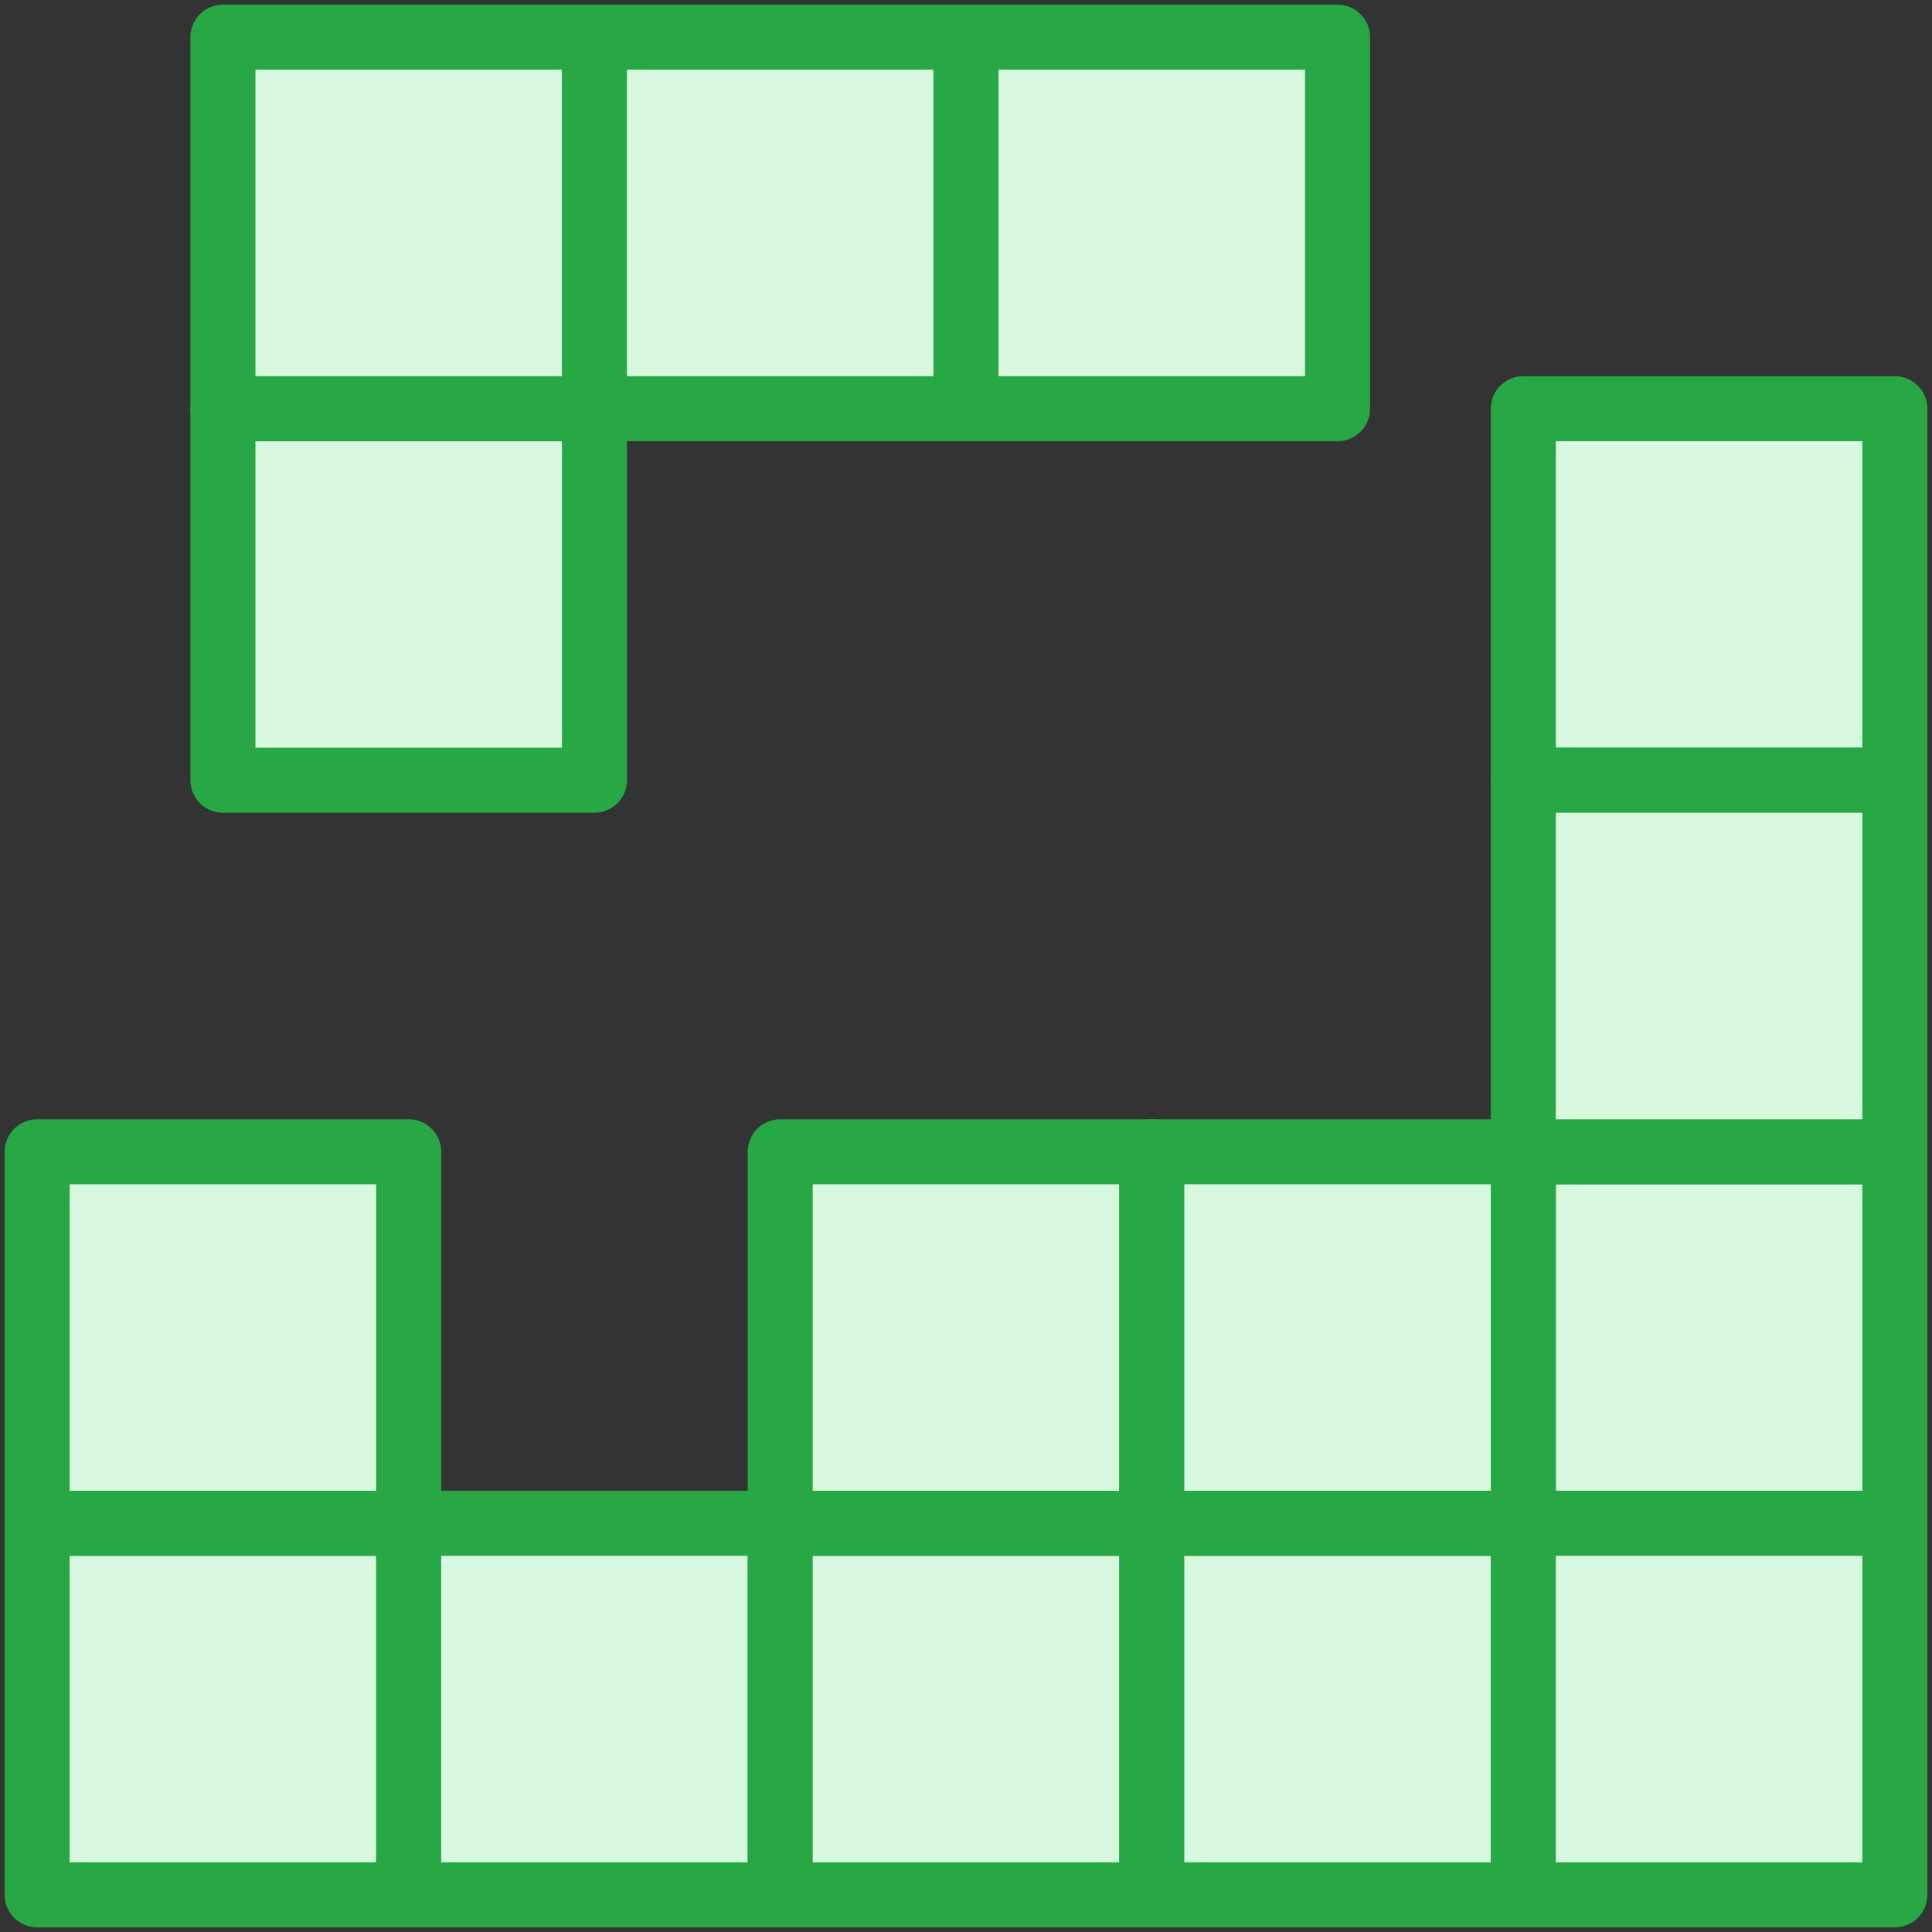 <?xml version="1.0" encoding="UTF-8"?>
<svg width="104px" height="104px" viewBox="0 0 104 104" version="1.1" xmlns="http://www.w3.org/2000/svg" xmlns:xlink="http://www.w3.org/1999/xlink">
    <rect x="0" y="0" width="104" height="104" fill="#333333" stroke="none"/>
    <!-- Generator: Sketch 46.2 (44496) - http://www.bohemiancoding.com/sketch -->
    <title>gaming-38</title>
    <desc>Created with Sketch.</desc>
    <defs></defs>
    <g id="ALL" stroke="none" stroke-width="1" fill="none" fill-rule="evenodd" stroke-linecap="round" stroke-linejoin="round">
        <g id="Primary" transform="translate(-525, -13255)" stroke="#28A745" stroke-width="3.5" fill="#D8F8DF">
            <g id="Group-15" transform="translate(200, 200)">
                <g id="gaming-38" transform="translate(327, 13057)">
                    <rect id="Layer-1" x="80" y="60" width="20" height="20"></rect>
                    <rect id="Layer-2" x="0" y="80" width="20" height="20"></rect>
                    <rect id="Layer-3" x="0" y="60" width="20" height="20"></rect>
                    <rect id="Layer-4" x="20" y="80" width="20" height="20"></rect>
                    <rect id="Layer-5" x="40" y="80" width="20" height="20"></rect>
                    <rect id="Layer-6" x="80" y="20" width="20" height="20"></rect>
                    <rect id="Layer-7" x="40" y="60" width="20" height="20"></rect>
                    <rect id="Layer-8" x="60" y="80" width="20" height="20"></rect>
                    <rect id="Layer-9" x="60" y="60" width="20" height="20"></rect>
                    <rect id="Layer-10" x="80" y="80" width="20" height="20"></rect>
                    <rect id="Layer-11" x="80" y="40" width="20" height="20"></rect>
                    <rect id="Layer-12" x="10" y="20" width="20" height="20"></rect>
                    <rect id="Layer-13" x="10" y="0" width="20" height="20"></rect>
                    <rect id="Layer-14" x="30" y="0" width="20" height="20"></rect>
                    <rect id="Layer-15" x="50" y="0" width="20" height="20"></rect>
                </g>
            </g>
        </g>
    </g>
</svg>